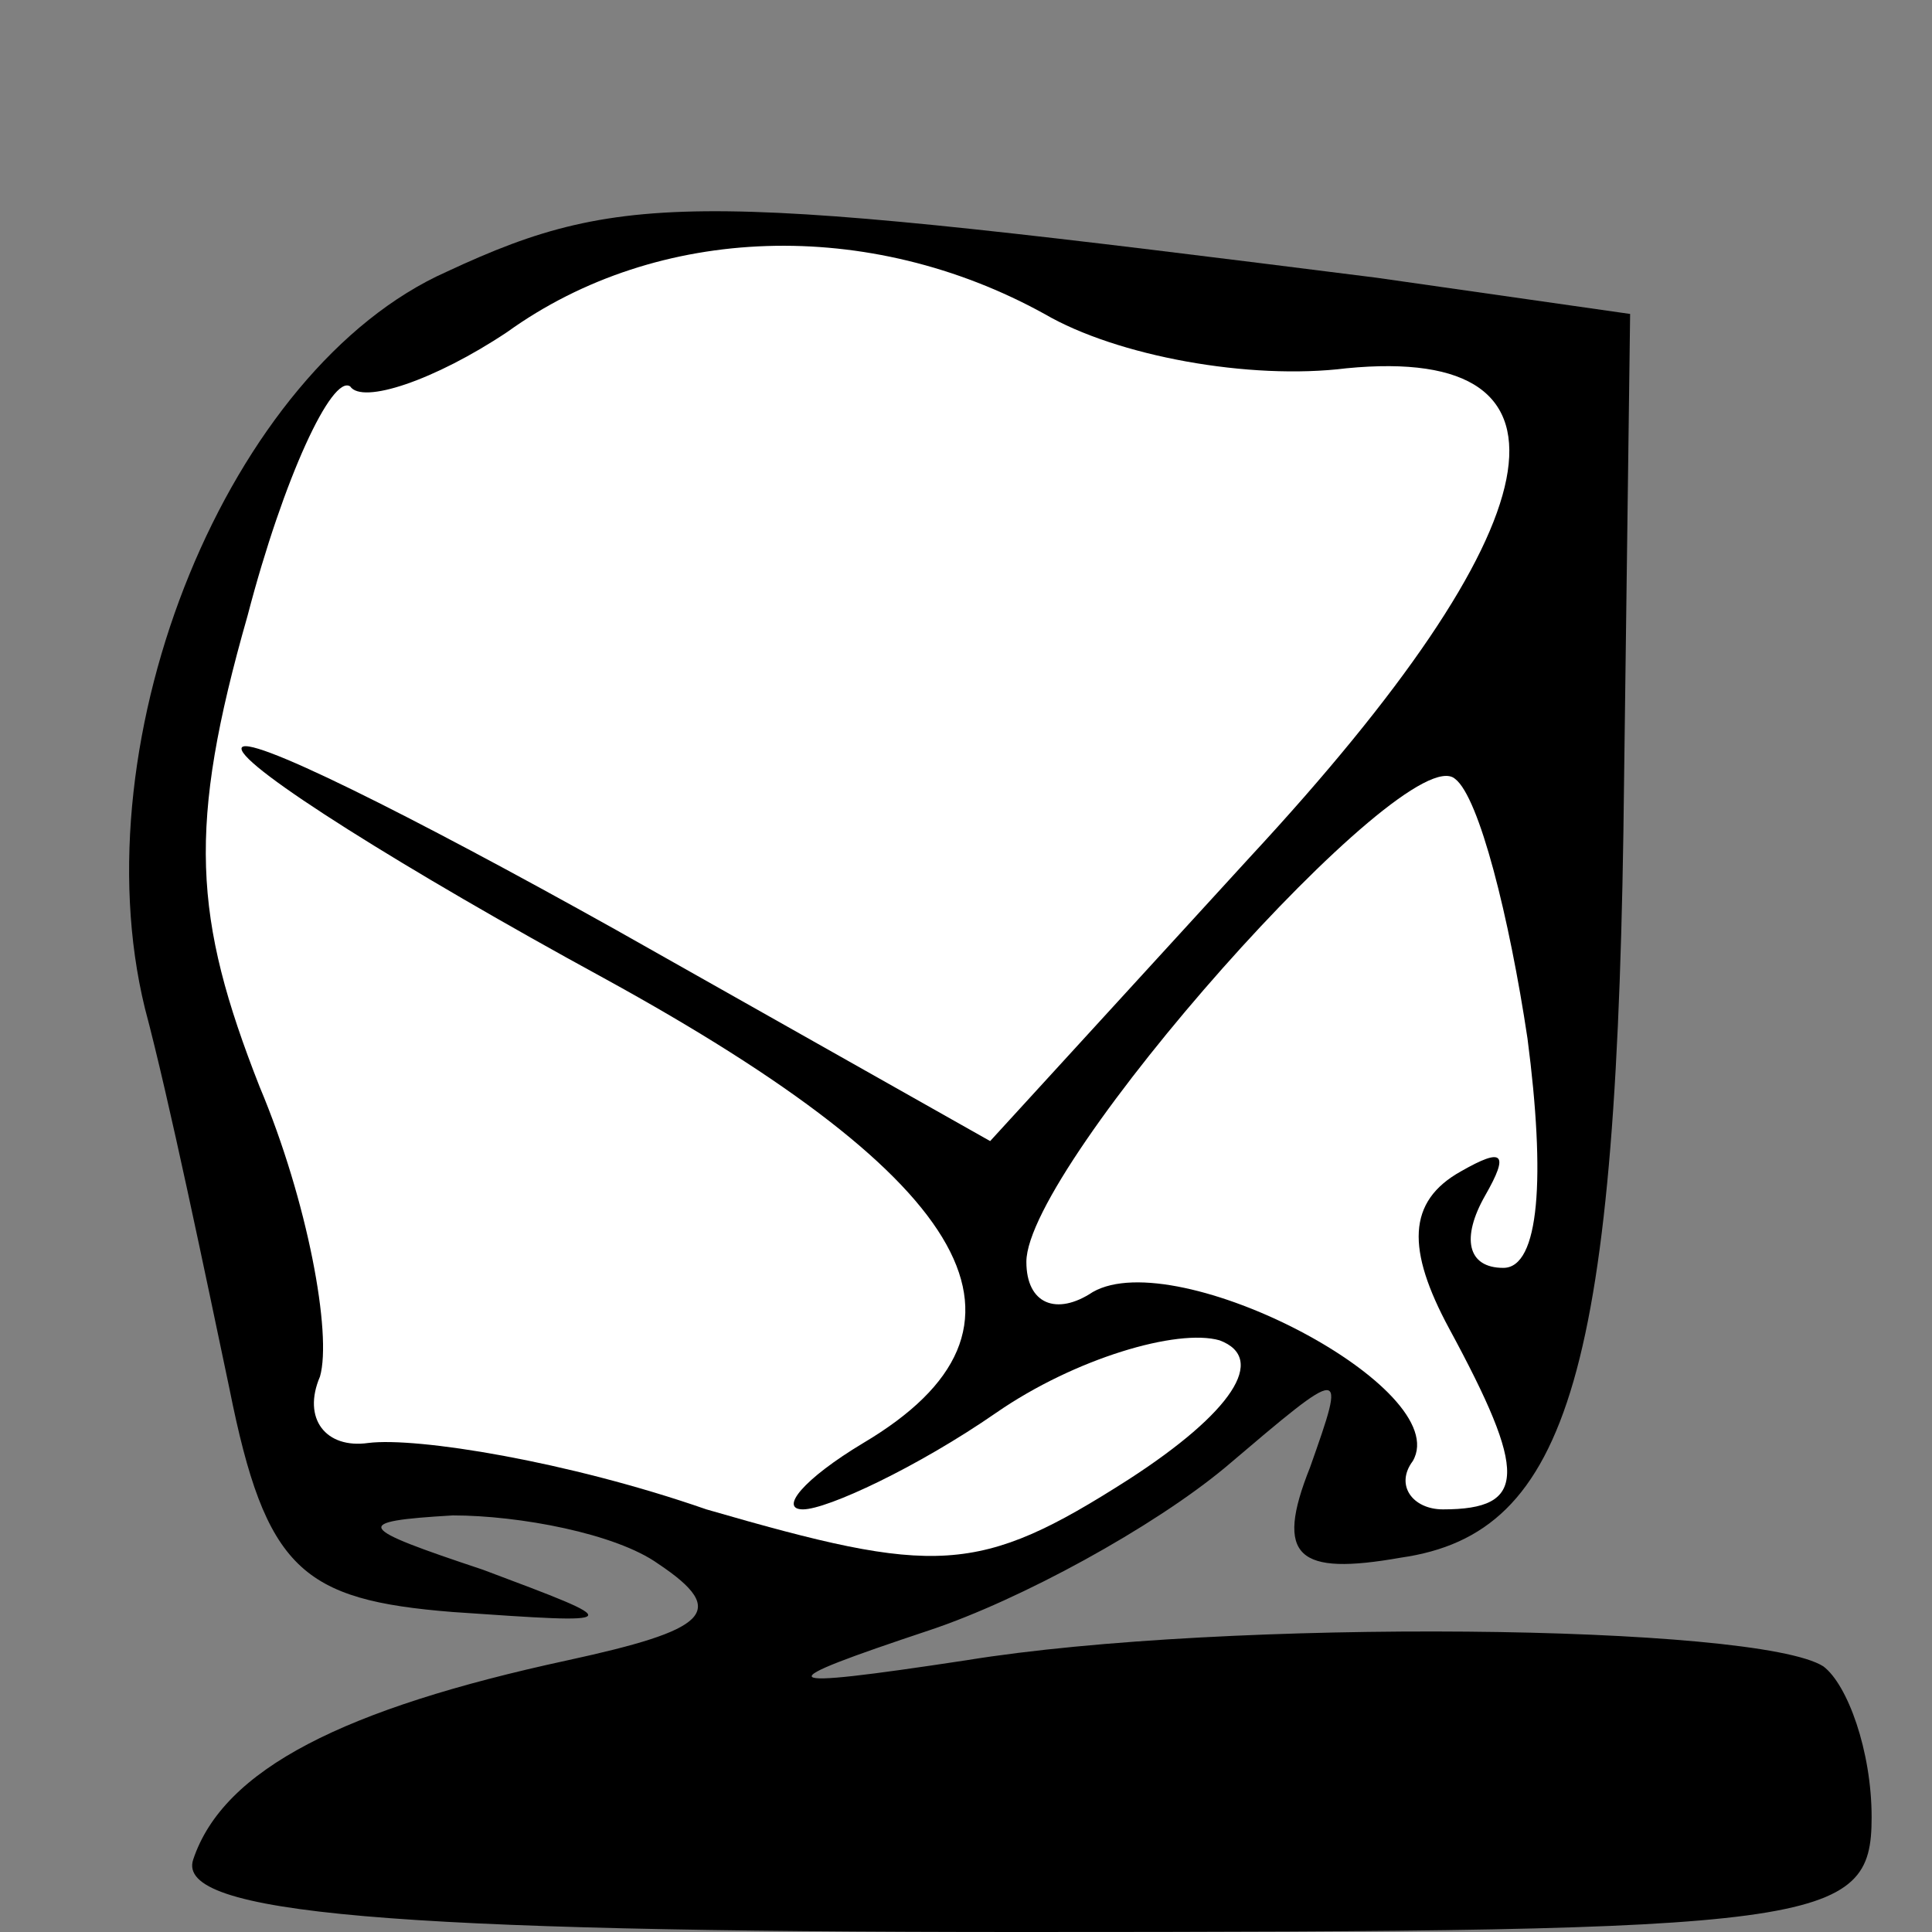 <?xml version="1.0" standalone="no"?>
<!DOCTYPE svg PUBLIC "-//W3C//DTD SVG 20010904//EN"
 "http://www.w3.org/TR/2001/REC-SVG-20010904/DTD/svg10.dtd">
<svg version="1.0" xmlns="http://www.w3.org/2000/svg"
 width="32pt" height="32pt" viewBox="0 0 32 32"
 preserveAspectRatio="xMidYMid meet">
<rect x="0" y="0" width="32" height="32" fill="#808080" stroke="none"/>
<g transform="translate(0,32) scale(0.1,-0.1)"
fill="#000000" stroke="none">
<path fill="#000000" stroke="none" d="M74 275 c-36 -16 -61 -77 -50 -122 4
-15 10 -44 14 -63 6 -30 12 -35 37 -37 29 -2 29 -2 5 7 -21 7 -22 8 -5 9 11 0
27 -3 34 -8 12 -8 8 -11 -15 -16 -37 -8 -57 -18 -62 -33 -3 -9 33 -12 137 -12
133 0 141 1 141 19 0 11 -4 22 -8 25 -11 7 -99 8 -142 1 -33 -5 -33 -4 -6 5
15 5 37 17 49 27 20 17 20 17 14 0 -6 -15 -2 -18 15 -15 28 4 36 31 37 129 l1
77 -42 6 c-111 14 -124 15 -154 1z"/>
<path fill="#ffffff" stroke="none" d="M173 268 c12 -7 34 -11 50 -9 41 4 35
-26 -16 -81 l-43 -47 -62 35 c-34 19 -62 33 -62 30 0 -3 27 -20 60 -38 62 -34
75 -58 43 -77 -10 -6 -14 -11 -10 -11 4 0 19 7 32 16 13 9 30 14 37 12 8 -3 2
-12 -15 -23 -25 -16 -32 -16 -70 -5 -23 8 -48 12 -56 11 -7 -1 -11 4 -8 11 2
7 -2 29 -10 48 -11 28 -12 43 -2 78 6 23 14 40 17 38 2 -3 14 1 26 9 25 18 60
19 89 3z"/>
<path fill="#ffffff" stroke="none" d="M253 148 c3 -23 2 -38 -4 -38 -6 0 -7
5 -3 12 4 7 3 8 -4 4 -9 -5 -9 -13 -2 -26 13 -24 13 -30 -1 -30 -5 0 -8 4 -5
8 7 12 -39 36 -53 28 -6 -4 -11 -2 -11 5 0 16 63 87 71 80 4 -3 9 -23 12 -43z"/>
</g>
</svg>
